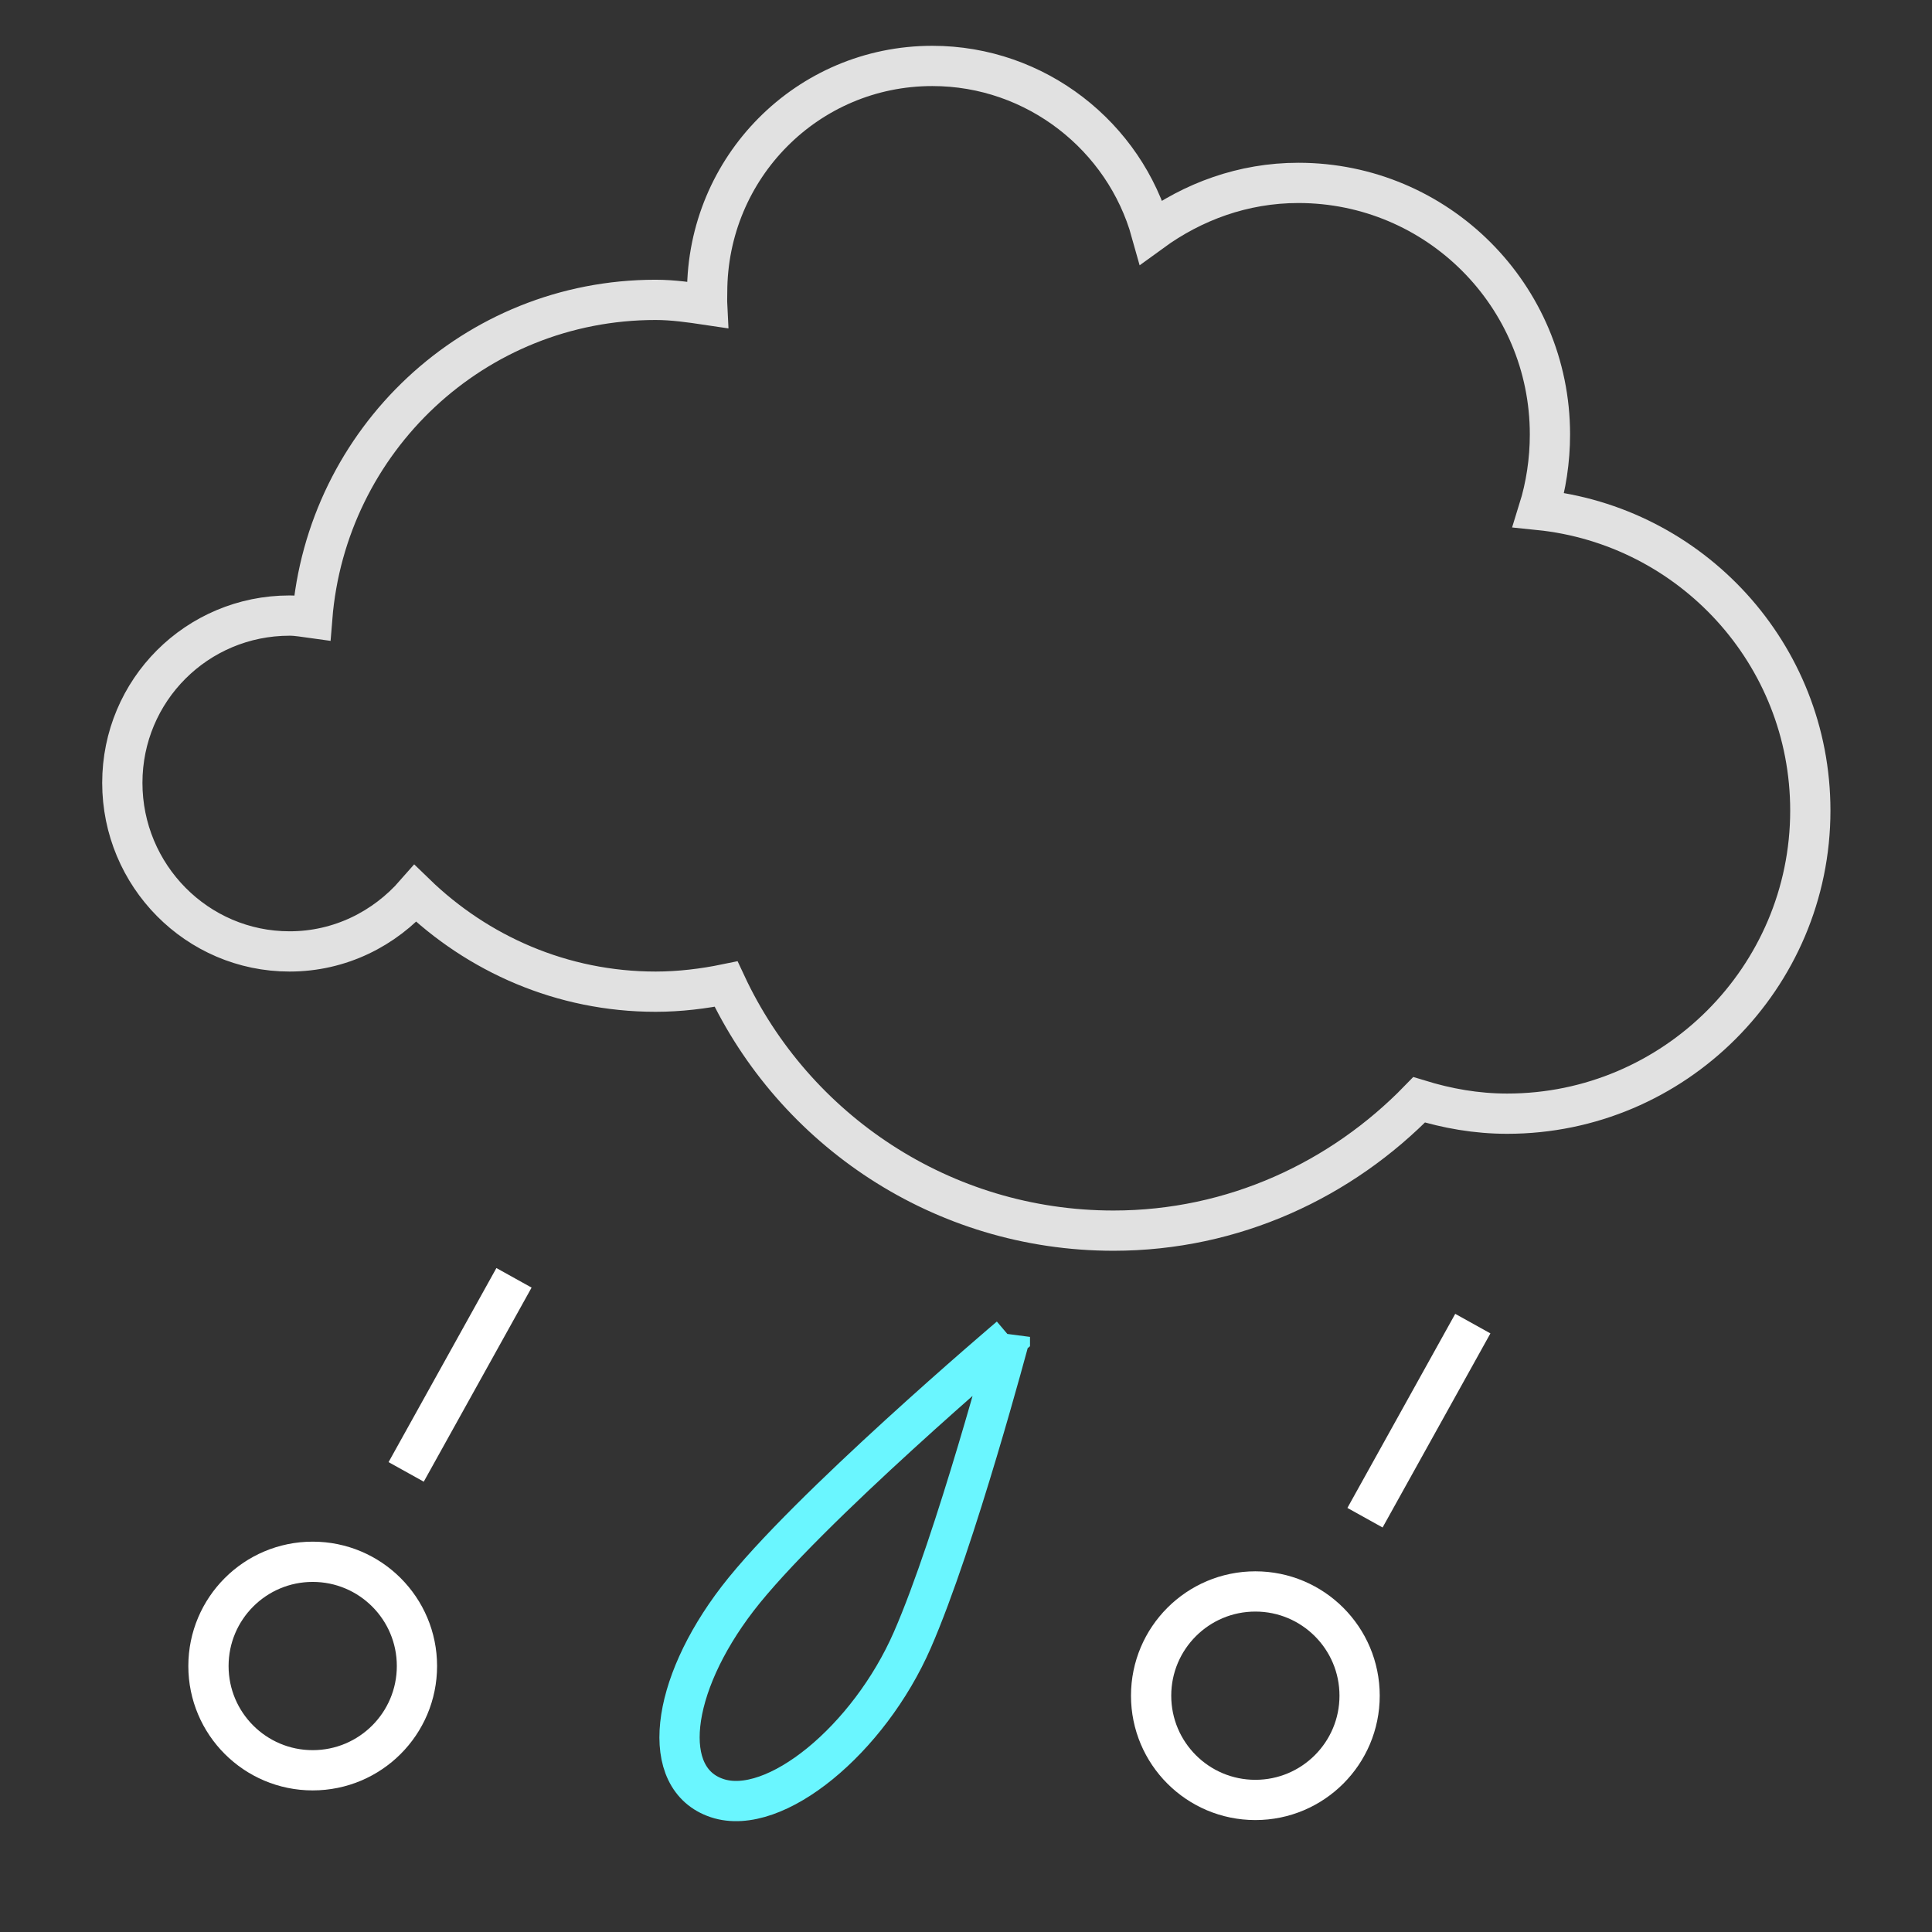 <?xml version="1.0" encoding="UTF-8" standalone="no"?>
<!-- Created with Inkscape (http://www.inkscape.org/) -->

<svg
   xmlns:dc="http://purl.org/dc/elements/1.1/"
   xmlns:cc="http://creativecommons.org/ns#"
   xmlns:rdf="http://www.w3.org/1999/02/22-rdf-syntax-ns#"
   xmlns:svg="http://www.w3.org/2000/svg"
   xmlns="http://www.w3.org/2000/svg"
   xmlns:sodipodi="http://sodipodi.sourceforge.net/DTD/sodipodi-0.dtd"
   xmlns:inkscape="http://www.inkscape.org/namespaces/inkscape"
   width="48"
   height="48"
   id="svg3103"
   version="1.1"
   inkscape:version="0.48.4 r9939"
   sodipodi:docname="ip.svg">
  <rect width="100%" height="100%" fill="#333333" stroke="none"/>
  <defs
     id="defs3105" />
  <sodipodi:namedview
     id="base"
     pagecolor="#19279b"
     bordercolor="#666666"
     borderopacity="1.0"
     inkscape:pageopacity="0"
     inkscape:pageshadow="2"
     inkscape:zoom="11.197802"
     inkscape:cx="22.932652"
     inkscape:cy="11.106813"
     inkscape:current-layer="layer1"
     showgrid="true"
     inkscape:grid-bbox="true"
     inkscape:document-units="px"
     inkscape:window-width="1038"
     inkscape:window-height="783"
     inkscape:window-x="396"
     inkscape:window-y="122"
     inkscape:window-maximized="0" />
  <g
     id="layer1"
     inkscape:label="Layer 1"
     inkscape:groupmode="layer"
     transform="translate(0,16)">
    <path
       style="fill:none;stroke:#e1e1e1;stroke-opacity:1"
       d="m 23.163,-14.362 c -3.104,0 -5.594,2.521 -5.594,5.625 0,0.102 -0.005,0.212 0,0.312 -0.417,-0.062 -0.847,-0.125 -1.281,-0.125 -4.51,0 -8.178,3.487 -8.531,7.906 -0.185,-0.025 -0.371,-0.062 -0.562,-0.062 -2.302,0 -4.156,1.854 -4.156,4.156 0,2.302 1.854,4.188 4.156,4.188 1.252,0 2.361,-0.564 3.125,-1.438 1.546,1.499 3.645,2.438 5.969,2.438 0.593,0 1.191,-0.073 1.75,-0.188 1.689,3.618 5.368,6.125 9.625,6.125 2.985,0 5.666,-1.265 7.594,-3.25 0.698,0.214 1.42,0.344 2.188,0.344 4.15,0 7.531,-3.381 7.531,-7.531 0,-3.891 -2.961,-7.084 -6.75,-7.469 0.183,-0.587 0.281,-1.228 0.281,-1.875 0,-3.453 -2.797,-6.25 -6.25,-6.25 -1.375,0 -2.624,0.467 -3.656,1.219 -0.66,-2.37 -2.857,-4.125 -5.438,-4.125 z"
       id="path4508"
       inkscape:connector-curvature="0" />
    <path
       sodipodi:type="arc"
       style="fill:none;stroke:#ffffff;stroke-width:1;stroke-linecap:round;stroke-linejoin:miter;stroke-miterlimit:4;stroke-opacity:1;stroke-dasharray:none;stroke-dashoffset:0"
       id="path4055"
       sodipodi:cx="8.3052015"
       sodipodi:cy="42.016682"
       sodipodi:rx="2.5897939"
       sodipodi:ry="2.5897939"
       d="m 10.895,42.017 c 0,1.43 -1.159,2.59 -2.59,2.59 -1.43,0 -2.59,-1.159 -2.59,-2.59 0,-1.43 1.159,-2.59 2.59,-2.59 1.43,0 2.59,1.159 2.59,2.59 z"
       transform="translate(-0.536,-16.625)" />
    <path
       style="fill:none;stroke:#ffffff;stroke-width:1px;stroke-linecap:butt;stroke-linejoin:miter;stroke-opacity:1"
       d="m 12.77,15.747 -2.679,4.822"
       id="path4057"
       inkscape:connector-curvature="0"
       sodipodi:nodetypes="cc" />
    <path
       sodipodi:type="arc"
       style="fill:none;stroke:#ffffff;stroke-width:1;stroke-linecap:round;stroke-linejoin:miter;stroke-miterlimit:4;stroke-opacity:1;stroke-dasharray:none;stroke-dashoffset:0"
       id="path4055-3-9"
       sodipodi:cx="8.3052015"
       sodipodi:cy="42.016682"
       sodipodi:rx="2.5897939"
       sodipodi:ry="2.5897939"
       d="m 10.895,42.017 c 0,1.43 -1.159,2.59 -2.59,2.59 -1.43,0 -2.59,-1.159 -2.59,-2.59 0,-1.43 1.159,-2.59 2.59,-2.59 1.43,0 2.59,1.159 2.59,2.59 z"
       transform="translate(22.884,-15.888)" />
    <path
       style="fill:none;stroke:#ffffff;stroke-width:1px;stroke-linecap:butt;stroke-linejoin:miter;stroke-opacity:1"
       d="m 36.592,16.885 -2.679,4.822"
       id="path4057-8-4"
       inkscape:connector-curvature="0"
       sodipodi:nodetypes="cc" />
    <path
       style="fill:none;stroke:#6af6ff;stroke-width:1px;stroke-linecap:butt;stroke-linejoin:miter;stroke-opacity:1"
       d="m 25.09,17.215 c 0,0 -5.073,4.303 -6.763,6.502 -1.69,2.199 -1.945,4.48 -0.51,4.957 1.435,0.477 3.77,-1.458 4.849,-3.927 1.079,-2.469 2.424,-7.532 2.424,-7.532 z"
       id="path2984-3"
       inkscape:connector-curvature="0"
       sodipodi:nodetypes="czzzc" />
  </g>
</svg>
